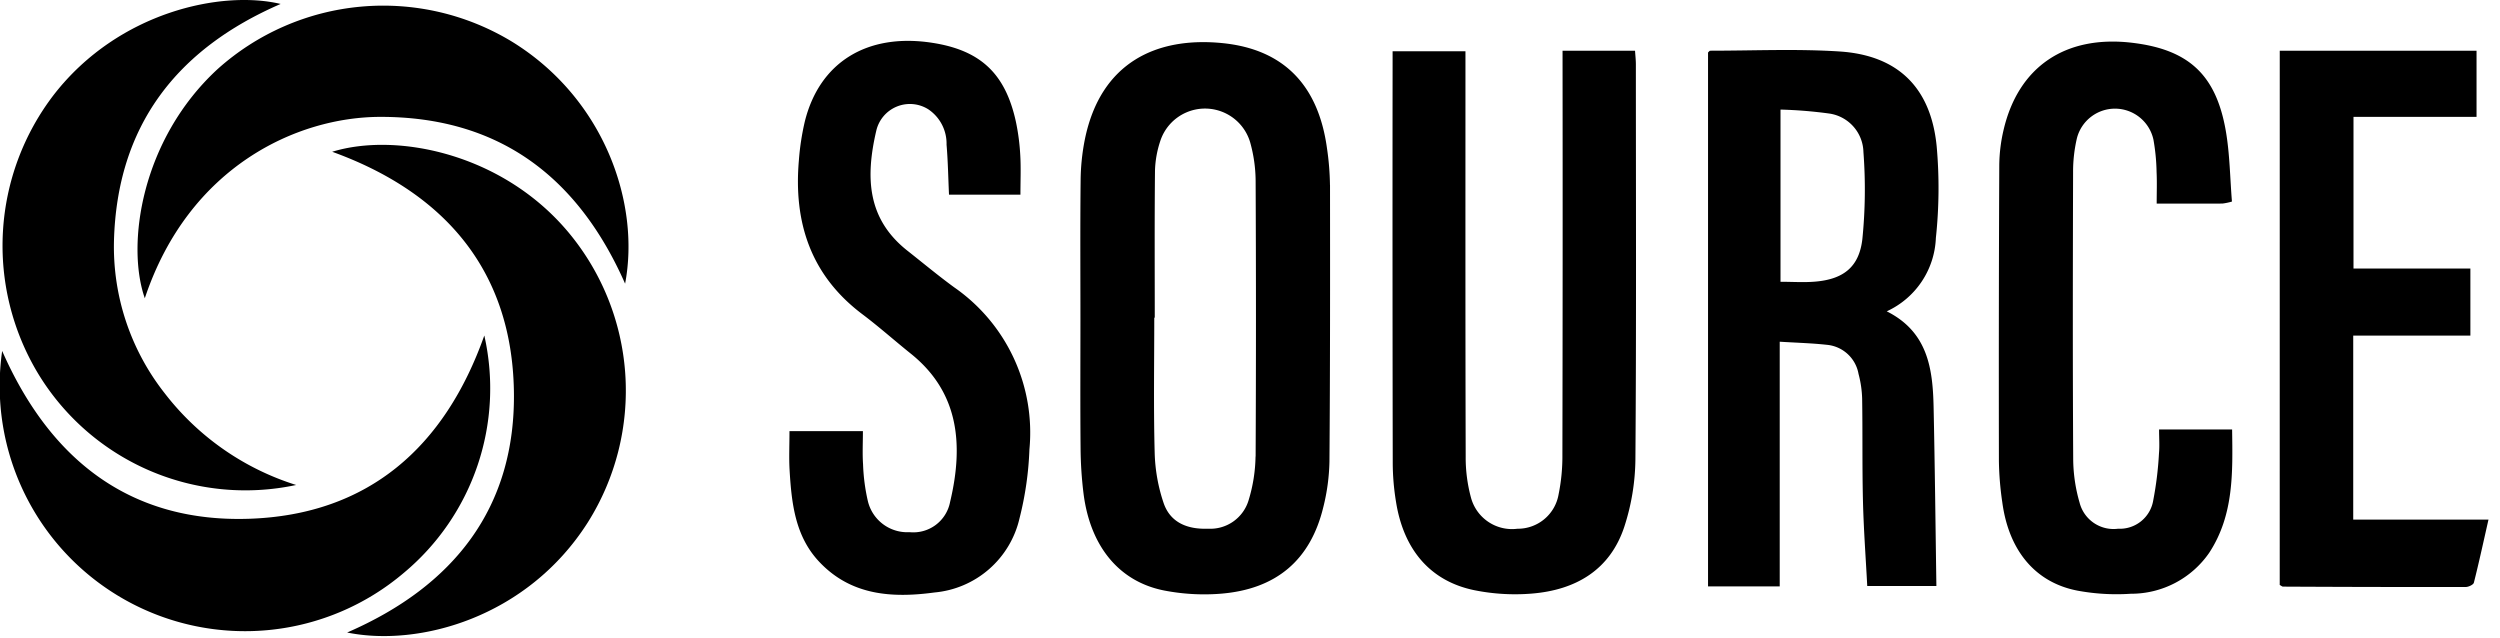 <svg xmlns="http://www.w3.org/2000/svg" viewBox="0 0 196 50"><path d="M104.27 14.507a21.66 21.66 0 0 0-.237-2.9c-.679-4.926-3.388-7.743-8.184-8.226-5.143-.518-9.552 1.488-10.792 7.526a17.112 17.112 0 0 0-.336 3.234c-.04 3.652-.015 7.3-.015 10.955 0 3.34-.02 6.682.011 10.023.008 1.203.086 2.406.235 3.6.526 4.112 2.783 6.883 6.325 7.578 1.449.281 2.929.366 4.4.252 4.385-.344 7.072-2.64 8.073-6.8a15.9 15.9 0 0 0 .479-3.567c.054-7.226.053-14.451.044-21.677l-.003.002ZM98.434 35.79a12.27 12.27 0 0 1-.541 3.42 3.135 3.135 0 0 1-3.192 2.24c-1.573.059-2.933-.455-3.467-1.995a13.328 13.328 0 0 1-.707-3.958c-.094-3.53-.032-7.062-.032-10.594h.038c0-3.841-.021-7.684.018-11.525.022-.774.157-1.54.4-2.276a3.69 3.69 0 0 1 7.062.057c.273.968.417 1.969.428 2.975.035 7.219.035 14.437 0 21.656M147.921 24.408c3.219 1.613 3.607 4.491 3.673 7.48.1 4.651.149 9.3.219 14.054h-5.421c-.114-2.183-.28-4.407-.335-6.634-.066-2.679-.021-5.36-.064-8.04a8.426 8.426 0 0 0-.284-1.953 2.776 2.776 0 0 0-2.485-2.282c-1.18-.13-2.371-.16-3.694-.243v19.185h-5.62V4.115c.057-.049.116-.14.174-.14 3.378 0 6.767-.157 10.132.06 4.581.295 7.169 2.833 7.619 7.432a36.91 36.91 0 0 1-.063 7.19 6.61 6.61 0 0 1-3.851 5.751Zm-8.329-15.817v13.5c.956 0 1.844.063 2.721-.012 2.194-.186 3.44-1.13 3.695-3.324a38.89 38.89 0 0 0 .085-6.833 3.125 3.125 0 0 0-2.648-3.016 34.904 34.904 0 0 0-3.853-.315M122.504 3.98h5.683c.025.385.065.723.065 1.061 0 10.33.042 20.657-.036 30.987-.02 1.78-.31 3.548-.861 5.242-1.115 3.415-3.815 4.983-7.246 5.266a16.121 16.121 0 0 1-4.505-.261c-3.439-.7-5.544-3.143-6.15-6.893a19.11 19.11 0 0 1-.263-3.011c-.019-10.523-.023-21.046-.011-31.57V4.02h5.712v1.487c0 10.1-.011 20.192.018 30.288a12.045 12.045 0 0 0 .412 3.21 3.333 3.333 0 0 0 3.648 2.448 3.241 3.241 0 0 0 3.222-2.685c.209-1.025.309-2.069.3-3.114.021-10.057.025-20.114.013-30.17l-.001-1.504ZM61.903 33.801h5.749c0 .924-.046 1.768.012 2.6.032.966.157 1.927.373 2.869a3.177 3.177 0 0 0 3.272 2.452 2.932 2.932 0 0 0 3.177-2.365c1.132-4.742.56-8.714-3.082-11.633-1.272-1.02-2.491-2.107-3.792-3.087-4.063-3.057-5.408-7.217-4.977-12.1a19.85 19.85 0 0 1 .457-2.988c1.145-4.659 4.877-6.967 9.95-6.2 3.805.574 5.77 2.392 6.6 6.176.185.872.3 1.758.347 2.648.059 1 .013 2.005.013 3.091h-5.6c-.061-1.308-.081-2.619-.192-3.923a3.237 3.237 0 0 0-1.44-2.777 2.706 2.706 0 0 0-4.07 1.685c-.858 3.675-.71 6.918 2.44 9.405 1.22.962 2.414 1.957 3.667 2.872a13.869 13.869 0 0 1 5.9 12.706 25.6 25.6 0 0 1-.773 5.389 7.537 7.537 0 0 1-6.667 5.829c-3.334.451-6.56.241-9.055-2.422-1.875-2-2.153-4.576-2.307-7.155-.058-.962-.01-1.931-.01-3.07M169.277 33.668h5.721c.046 3.35.149 6.687-1.785 9.654a7.433 7.433 0 0 1-6.158 3.228 16.75 16.75 0 0 1-4.163-.24c-3.315-.63-5.4-3.132-5.911-6.92a24.485 24.485 0 0 1-.267-3.245c-.014-7.73-.005-15.46.029-23.19.009-.931.122-1.859.337-2.765 1.155-4.956 4.843-7.447 10.048-6.84 4.432.52 6.6 2.476 7.373 6.9.317 1.819.331 3.69.484 5.552a4.64 4.64 0 0 1-.741.157c-1.665.009-3.331.005-5.16.005 0-.878.031-1.677-.008-2.473a16.042 16.042 0 0 0-.246-2.541 3.086 3.086 0 0 0-2.956-2.431 3.083 3.083 0 0 0-3.044 2.318 11.513 11.513 0 0 0-.3 2.648c-.022 7.5-.034 14.994.009 22.492.007 1.16.175 2.313.5 3.427a2.748 2.748 0 0 0 3.016 2.048 2.655 2.655 0 0 0 2.757-2.215c.235-1.215.385-2.445.451-3.681.055-.606.009-1.221.009-1.89M178.732 3.977h15.429v5.187h-9.647v11.89h9.164v5.255h-9.185v14.427h10.605c-.4 1.753-.744 3.357-1.147 4.947-.041.16-.419.338-.642.338-4.773.006-9.547-.004-14.322-.03-.068 0-.135-.067-.257-.13l.002-41.884ZM37.97 26.304a18.823 18.823 0 0 1-6.3 18.6 19.236 19.236 0 0 1-31.5-17.39c3.73 8.49 9.994 13.47 19.364 13.157 9.37-.314 15.345-5.642 18.436-14.367Z" /><path d="M23.218 38.023a19.007 19.007 0 0 1-20.244-8.757A19.422 19.422 0 0 1 4.23 7.416C9.281.92 17.387-.791 22.002.31c-8.15 3.534-12.828 9.539-13.067 18.59a18.57 18.57 0 0 0 3.967 11.918 20.913 20.913 0 0 0 10.32 7.206M27.218 49.588c8.4-3.642 13.232-9.83 13.072-18.94-.167-9.479-5.463-15.569-14.246-18.749 4.993-1.54 13.237.1 18.418 6.193a19.374 19.374 0 0 1 1.614 22.877c-4.752 7.467-13.258 9.768-18.858 8.62Z" /><path d="M49.008 22.24c-3.721-8.438-9.946-13.085-19.19-13.077-6.478.006-15 3.846-18.465 14.22-1.47-4.2-.291-12.432 5.7-17.96a19.442 19.442 0 0 1 23.113-2.14c7.257 4.484 10.033 12.7 8.842 18.956" /></svg>